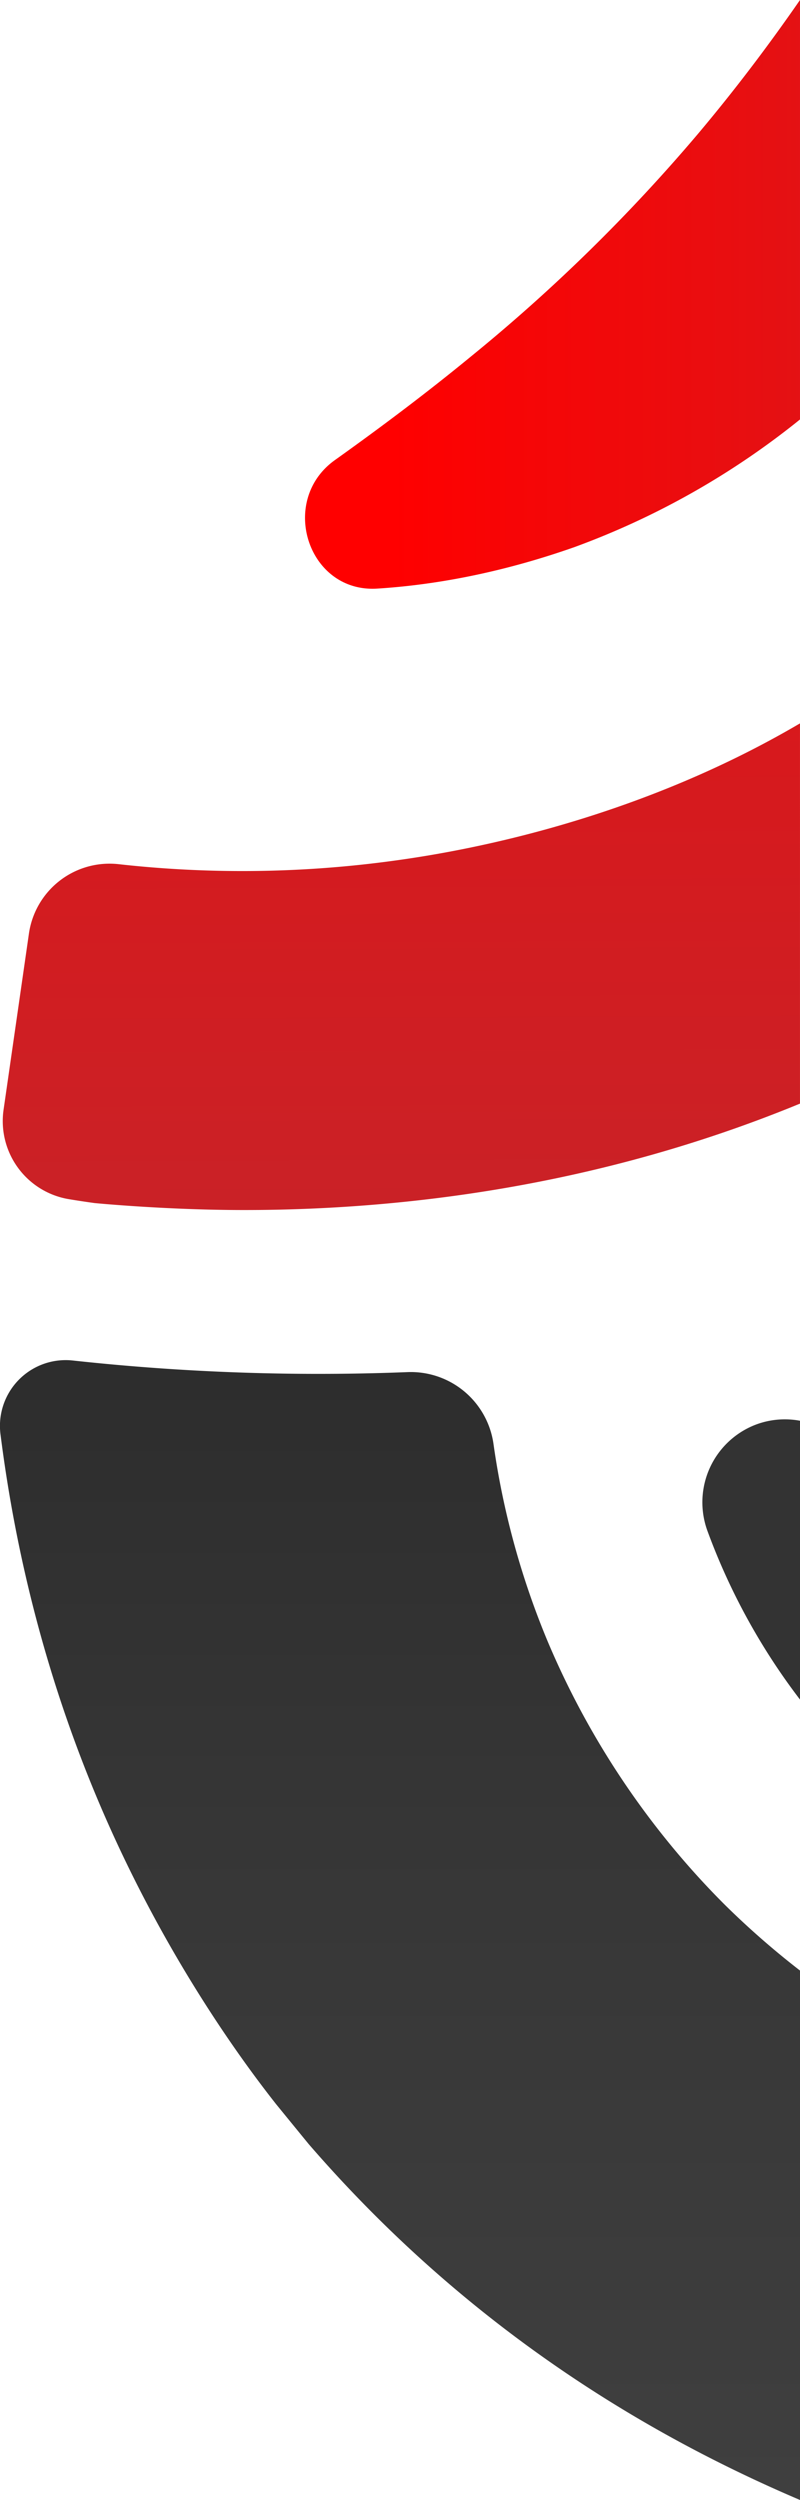 <svg id="Group_9" data-name="Group 9" xmlns="http://www.w3.org/2000/svg" xmlns:xlink="http://www.w3.org/1999/xlink" width="425.912" height="1329.526" viewBox="0 0 425.912 1329.526">
  <defs>
    <linearGradient id="linear-gradient" x1="1.479" y1="2.292" x2="1.479" y2="-1.75" gradientUnits="objectBoundingBox">
      <stop offset="0" stop-color="#4d4d4d"/>
      <stop offset="0.199" stop-color="#474747"/>
      <stop offset="0.464" stop-color="#363636"/>
      <stop offset="0.766" stop-color="#1a1a1a"/>
      <stop offset="1"/>
    </linearGradient>
    <linearGradient id="linear-gradient-2" x1="1.485" y1="1.614" x2="1.452" y2="-2.74" gradientUnits="objectBoundingBox">
      <stop offset="0" stop-color="#c1272d"/>
      <stop offset="1" stop-color="red"/>
    </linearGradient>
    <linearGradient id="linear-gradient-3" x1="2" y1="0.5" x2="0.219" y2="0.5" xlink:href="#linear-gradient-2"/>
  </defs>
  <path id="Path_18" data-name="Path 18" d="M72.18,105.477c31.551,3.433,65.493,5.881,101.52,6.751,26.742.652,52.325.377,76.6-.579A44.451,44.451,0,0,1,296.153,150.1,427.885,427.885,0,0,0,324.981,254.9a440.279,440.279,0,0,0,62.871,105.069,435.259,435.259,0,0,0,31.566,35.1,443.487,443.487,0,0,0,39.881,34.84V711.469q-154.605-65.8-261.522-189.22c-5.795-7.069-11.6-14.182-17.384-21.266-15.5-19.658-55.28-72.649-89.149-148.528-34.057-76.271-50.108-148.7-57.569-207.516A34.99,34.99,0,0,1,72.18,105.477Z" transform="translate(-33.386 618.057)" fill="url(#linear-gradient)"/>
  <g id="Group_7" data-name="Group 7" transform="translate(1.446 384.699)">
    <path id="Path_19" data-name="Path 19" d="M33.822,287.477q6.758-46.849,13.5-93.683a43.378,43.378,0,0,1,47.8-37.027,594.033,594.033,0,0,0,142.661-1.333c28.234-3.694,125.118-17.775,220.062-73.547V284.1c-107.2,44.111-212.007,56.6-295.955,56.6-41.677,0-79.6-3.708-79.6-3.708q-6.953-.956-13.4-2.028A42.1,42.1,0,0,1,33.822,287.477Z" transform="translate(-33.386 -81.887)" fill="url(#linear-gradient-2)"/>
  </g>
  <path id="Path_20" data-name="Path 20" d="M49.3,300c25.641-18.282,49.6-36.346,72.374-55.048a912.806,912.806,0,0,0,121.048-118.6c19.122-22.715,37.07-46.327,54.179-71.026V278.406a422.244,422.244,0,0,1-120.121,67.9c-34,11.966-69.418,19.8-104.939,22.048C34.816,370.7,19.1,321.546,49.3,300Z" transform="translate(129.009 -55.331)" fill="url(#linear-gradient-3)"/>
  <g id="Group_8" data-name="Group 8" transform="translate(373.921 754.837)">
    <path id="Path_21" data-name="Path 21" d="M62.2,110.1a43.831,43.831,0,0,1,23.178-1.927V256.46a340.885,340.885,0,0,1-48.7-88.135l-.493-1.333A44.23,44.23,0,0,1,62.2,110.1Z" transform="translate(-33.386 -107.438)" fill="#333"/>
  </g>
</svg>
